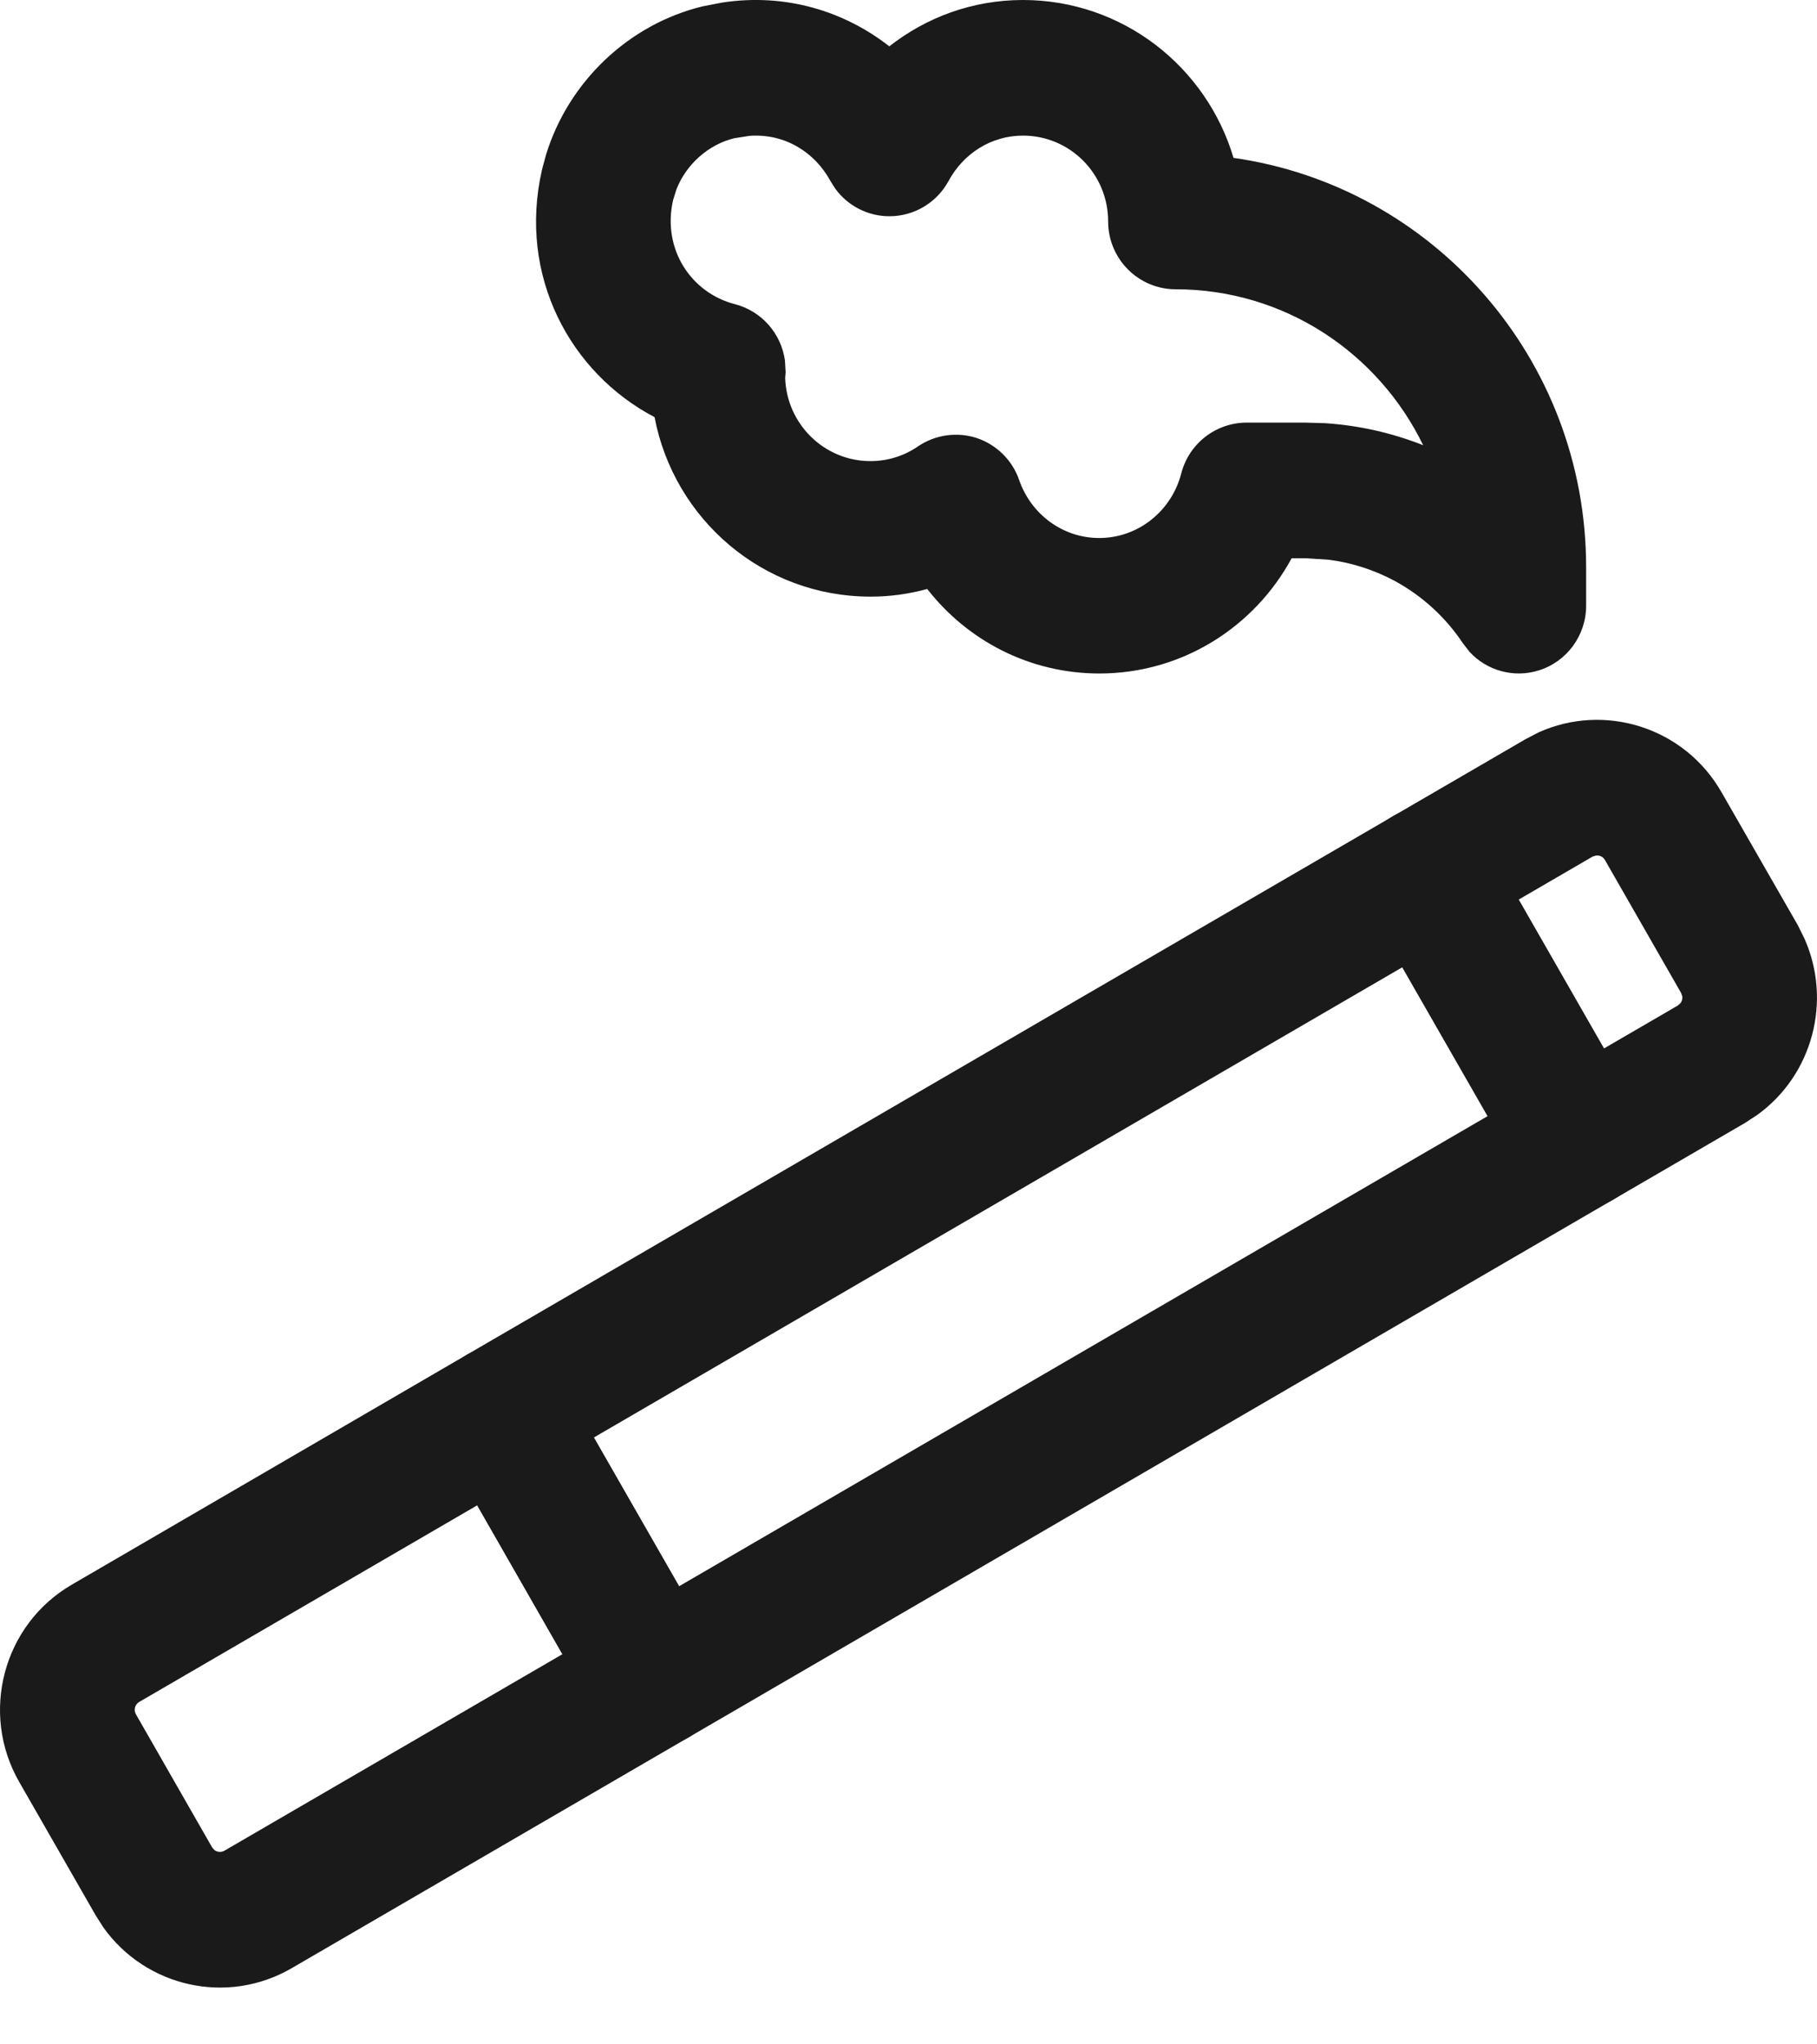 <svg width="16" height="18" viewBox="0 0 16 18" fill="none" xmlns="http://www.w3.org/2000/svg">
<path d="M0.912 16.973C1.287 17.496 2.002 17.659 2.569 17.329L6.06 15.299C6.308 15.155 6.413 14.857 6.326 14.594L6.277 14.484L4.933 12.14C4.855 12.003 4.725 11.903 4.573 11.862C4.46 11.832 4.34 11.835 4.23 11.873L4.123 11.921L0.633 13.952C0.028 14.303 -0.18 15.082 0.17 15.691L0.842 16.863L0.912 16.973ZM1.976 16.295C1.948 16.311 1.914 16.308 1.889 16.29L1.868 16.266L1.197 15.094C1.175 15.056 1.188 15.007 1.226 14.985L4.202 13.254L4.952 14.565L1.976 16.295Z" fill="#1A1A1A"/>
<path d="M5.32 15.178C5.503 15.386 5.812 15.443 6.06 15.299L15.368 9.886L15.476 9.815C15.962 9.463 16.134 8.812 15.889 8.263L15.831 8.146L15.159 6.975C14.832 6.404 14.131 6.185 13.547 6.449L13.432 6.509L4.123 11.921C3.84 12.086 3.743 12.451 3.906 12.736L5.25 15.08L5.32 15.178ZM5.229 12.657L14.024 7.542L14.054 7.533C14.085 7.529 14.116 7.543 14.132 7.571L14.804 8.744L14.814 8.774C14.816 8.794 14.811 8.815 14.799 8.831L14.775 8.853L5.979 13.967L5.229 12.657Z" fill="#1A1A1A"/>
<path d="M13.465 10.442C13.648 10.65 13.956 10.707 14.204 10.563C14.452 10.419 14.558 10.121 14.47 9.858L14.421 9.748L13.078 7.404C12.914 7.118 12.552 7.021 12.268 7.185C11.985 7.35 11.888 7.715 12.051 8L13.395 10.344L13.465 10.442Z" fill="#1A1A1A"/>
<path d="M12.941 5.74C13.093 5.904 13.327 5.971 13.546 5.904C13.796 5.828 13.967 5.596 13.967 5.333V4.995C13.967 3.158 12.617 1.64 10.862 1.39C10.623 0.586 9.884 8.81675e-05 9.008 0C8.561 0 8.155 0.154 7.831 0.408C7.436 0.099 6.92 -0.062 6.363 0.022L6.191 0.055C5.537 0.212 5.005 0.72 4.808 1.363L4.773 1.493C4.558 2.429 5.022 3.284 5.764 3.673C5.935 4.573 6.72 5.253 7.664 5.253C7.834 5.254 8.002 5.23 8.165 5.186C8.517 5.637 9.061 5.929 9.679 5.93C10.414 5.93 11.047 5.518 11.374 4.915H11.492L11.697 4.928C11.9 4.953 12.098 5.017 12.28 5.114C12.522 5.245 12.729 5.434 12.882 5.664L12.941 5.74ZM9.679 4.737C9.357 4.737 9.079 4.527 8.975 4.228C8.915 4.053 8.777 3.916 8.602 3.857C8.428 3.8 8.236 3.827 8.084 3.93C7.961 4.015 7.815 4.06 7.665 4.06C7.258 4.06 6.926 3.733 6.914 3.326C6.915 3.313 6.917 3.296 6.918 3.278L6.912 3.174C6.879 2.937 6.707 2.739 6.471 2.678C6.09 2.58 5.828 2.198 5.927 1.762L5.957 1.666C6.043 1.447 6.238 1.272 6.466 1.217L6.601 1.196C6.91 1.174 7.174 1.339 7.312 1.593L7.355 1.661C7.466 1.813 7.642 1.904 7.832 1.904C8.049 1.904 8.249 1.785 8.353 1.593C8.484 1.351 8.729 1.194 9.008 1.194C9.423 1.194 9.758 1.532 9.758 1.95C9.758 2.279 10.024 2.547 10.352 2.547C11.31 2.547 12.137 3.107 12.532 3.92C12.256 3.811 11.964 3.745 11.667 3.726L11.492 3.721H10.976C10.706 3.722 10.47 3.905 10.402 4.168C10.317 4.498 10.024 4.737 9.679 4.737Z" fill="#1A1A1A"/>
</svg>
